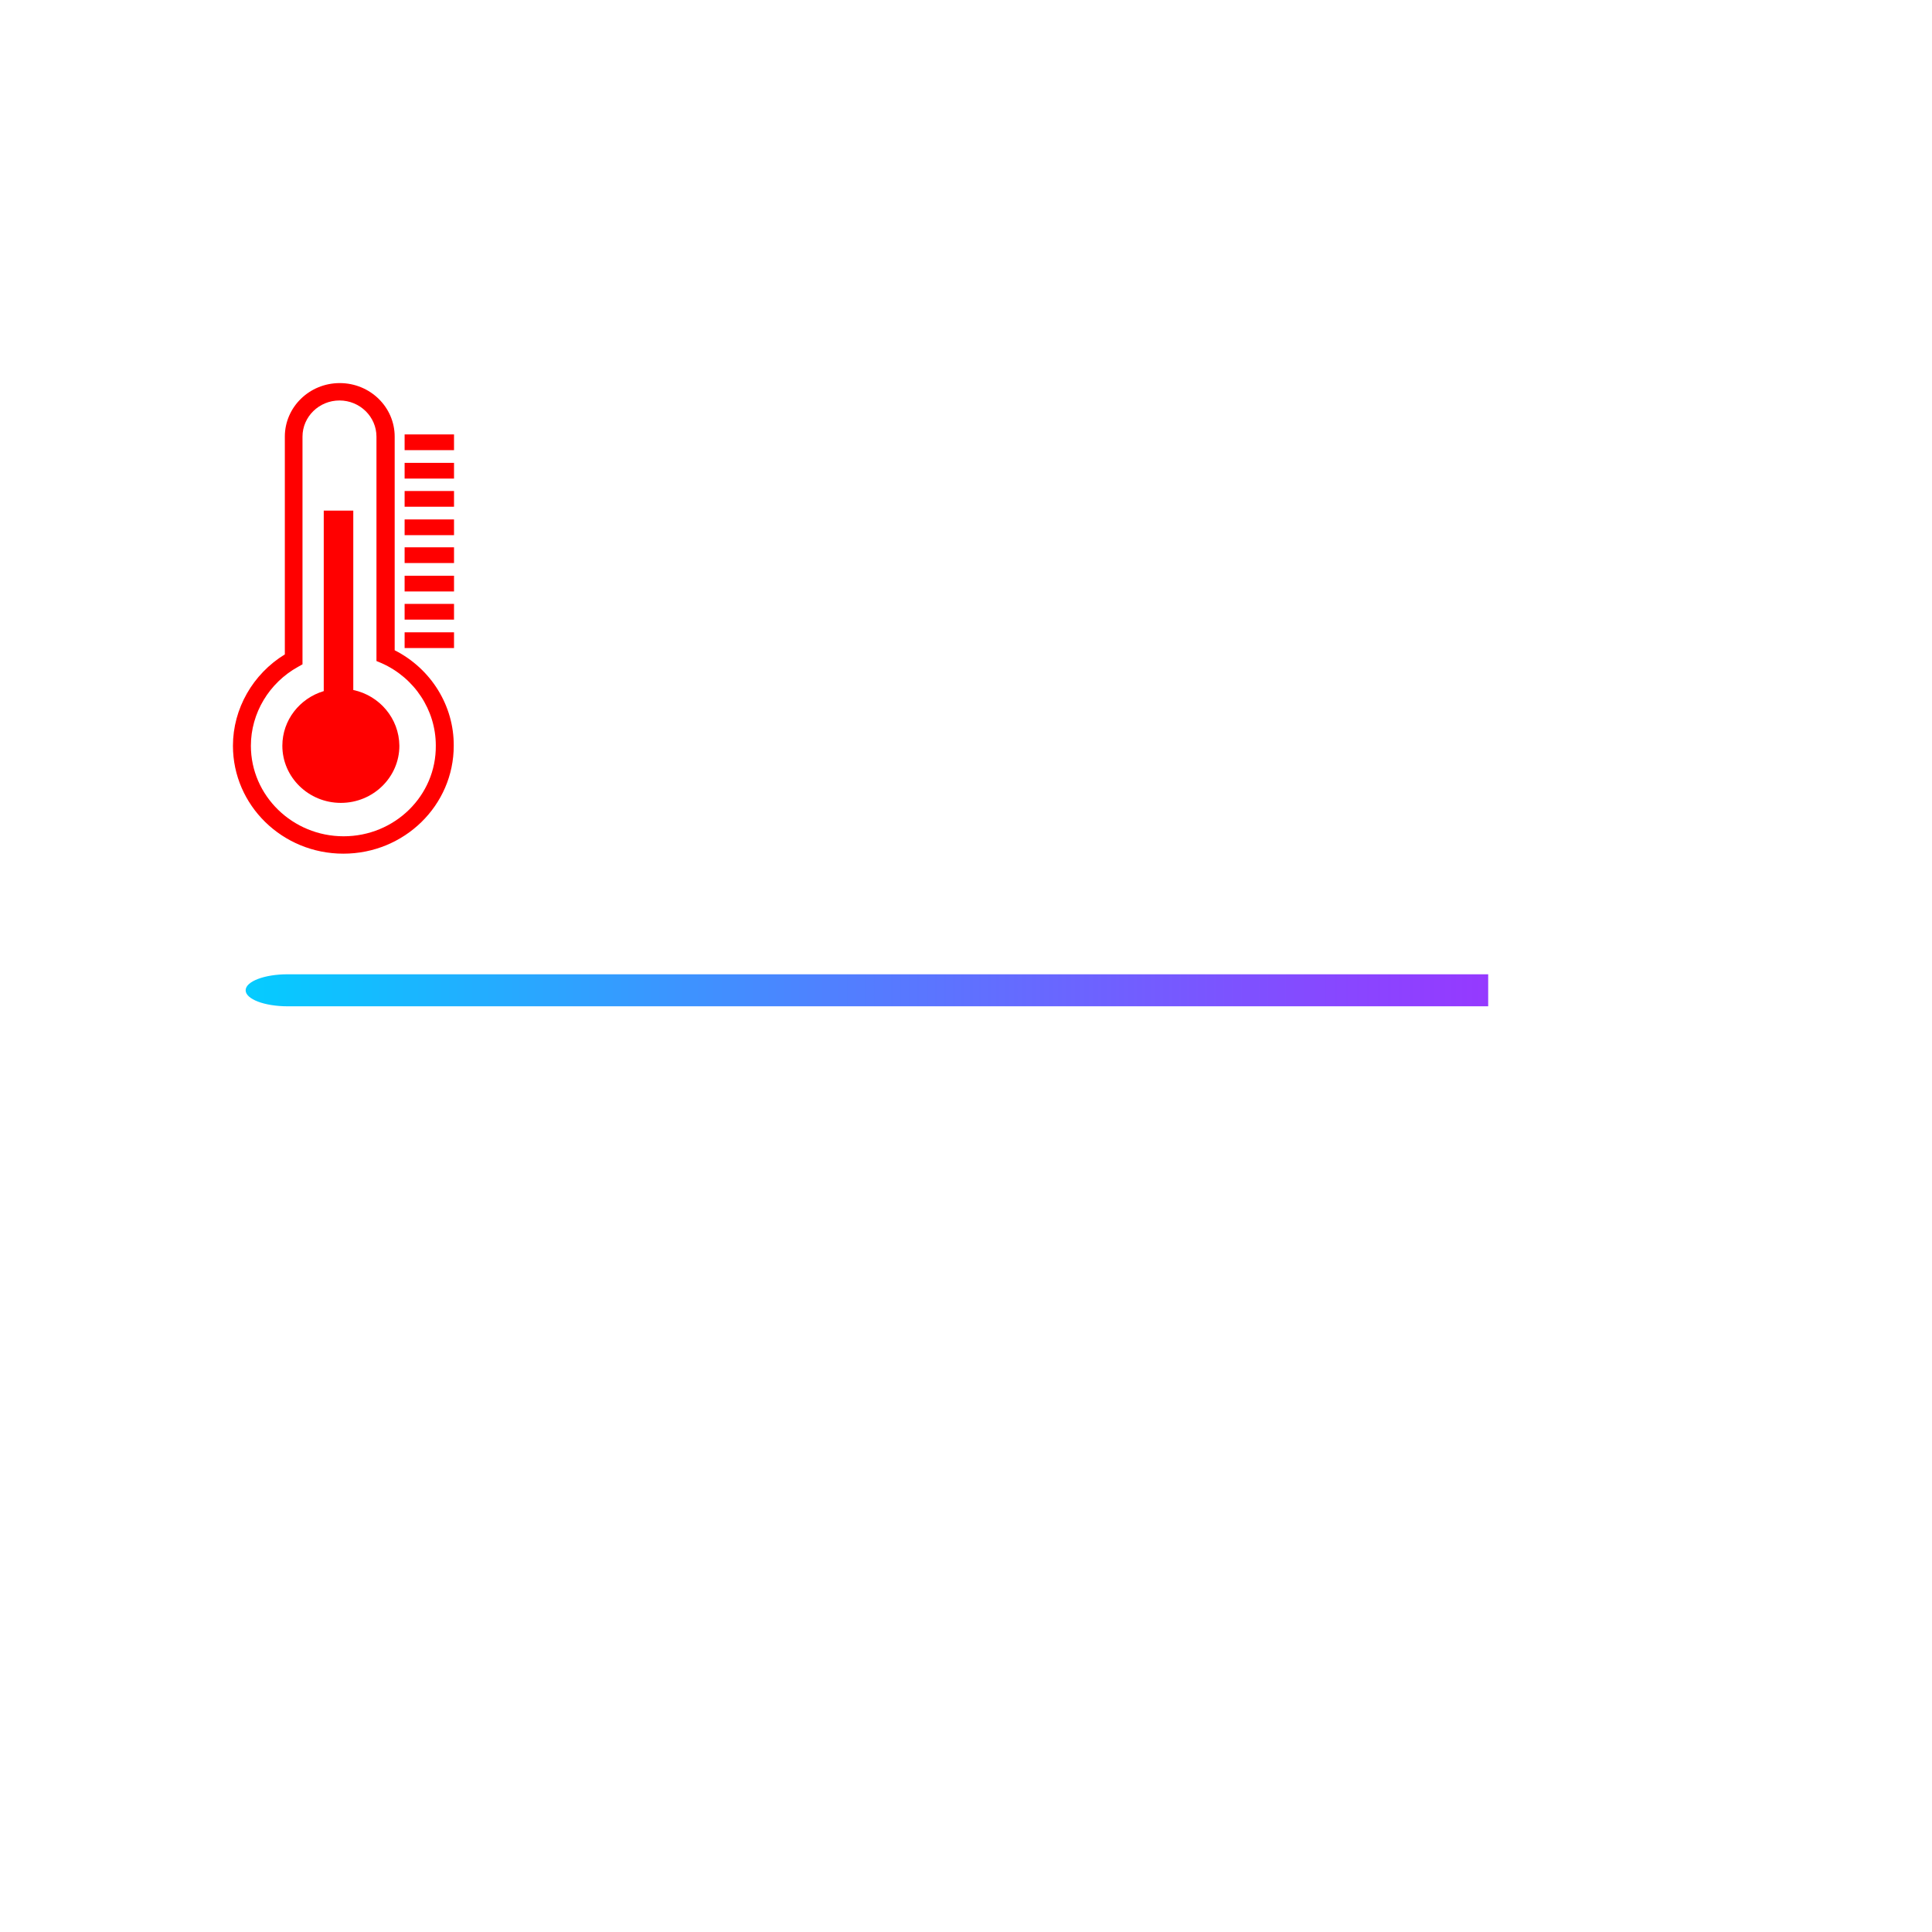 <?xml version="1.0" encoding="utf-8"?>
<!-- Generator: Adobe Illustrator 27.0.0, SVG Export Plug-In . SVG Version: 6.00 Build 0)  -->
<svg version="1.1" id="Layer_1" xmlns="http://www.w3.org/2000/svg" xmlns:xlink="http://www.w3.org/1999/xlink" x="0px" y="0px"
	 viewBox="0 0 70 70" style="enable-background:new 0 0 70 70;" xml:space="preserve">
<style type="text/css">
	.st0{fill:url(#SVGID_1_);}
	.st1{fill:#FF0000;}
</style>
<linearGradient id="SVGID_1_" gradientUnits="userSpaceOnUse" x1="-2131.556" y1="2095.49" x2="-2073.905" y2="2095.49" gradientTransform="matrix(1 0 0 1 2140.45 -2059.614)">
	<stop  offset="0" style="stop-color:#05CCFF"/>
	<stop  offset="0.018" style="stop-color:#08C8FF"/>
	<stop  offset="0.37" style="stop-color:#5080FF"/>
	<stop  offset="0.662" style="stop-color:#844BFF"/>
	<stop  offset="0.88" style="stop-color:#A42AFF"/>
	<stop  offset="1" style="stop-color:#B01EFF"/>
</linearGradient>
<path class="st0" d="M53.92,35.3l-43.5,0c-0.84,0-1.52,0.26-1.52,0.58c0,0.32,0.68,0.58,1.52,0.58l43.5,0V35.3z"/>
<g>
	<path class="st1" d="M14.3,23.56v-7.74c0-1.07-0.89-1.94-1.99-1.94s-1.99,0.87-1.99,1.94v7.89c-1.16,0.71-1.88,1.97-1.88,3.31
		c0,2.16,1.79,3.91,4,3.91s4-1.75,4-3.91C16.45,25.57,15.62,24.23,14.3,23.56z M12.45,30.3c-1.85,0-3.36-1.47-3.36-3.28
		c0-1.18,0.66-2.28,1.71-2.86l0.16-0.09v-8.25c0-0.72,0.6-1.31,1.34-1.31s1.34,0.59,1.34,1.31v8.13l0.19,0.08
		c1.19,0.53,1.96,1.7,1.96,2.98C15.81,28.83,14.3,30.3,12.45,30.3z"/>
	<path class="st1" d="M12.8,25v-6.5h-1.07v6.54c-0.87,0.26-1.5,1.05-1.5,1.98c0,1.14,0.95,2.07,2.12,2.07s2.12-0.93,2.12-2.07
		C14.46,26.03,13.75,25.2,12.8,25z"/>
	<rect x="14.66" y="15.74" class="st1" width="1.79" height="0.57"/>
	<rect x="14.66" y="16.77" class="st1" width="1.79" height="0.57"/>
	<rect x="14.66" y="17.79" class="st1" width="1.79" height="0.57"/>
	<rect x="14.66" y="18.82" class="st1" width="1.79" height="0.57"/>
	<rect x="14.66" y="19.83" class="st1" width="1.79" height="0.57"/>
	<rect x="14.66" y="20.86" class="st1" width="1.79" height="0.57"/>
	<rect x="14.66" y="21.88" class="st1" width="1.79" height="0.57"/>
	<rect x="14.66" y="22.91" class="st1" width="1.79" height="0.57"/>
</g>
</svg>
